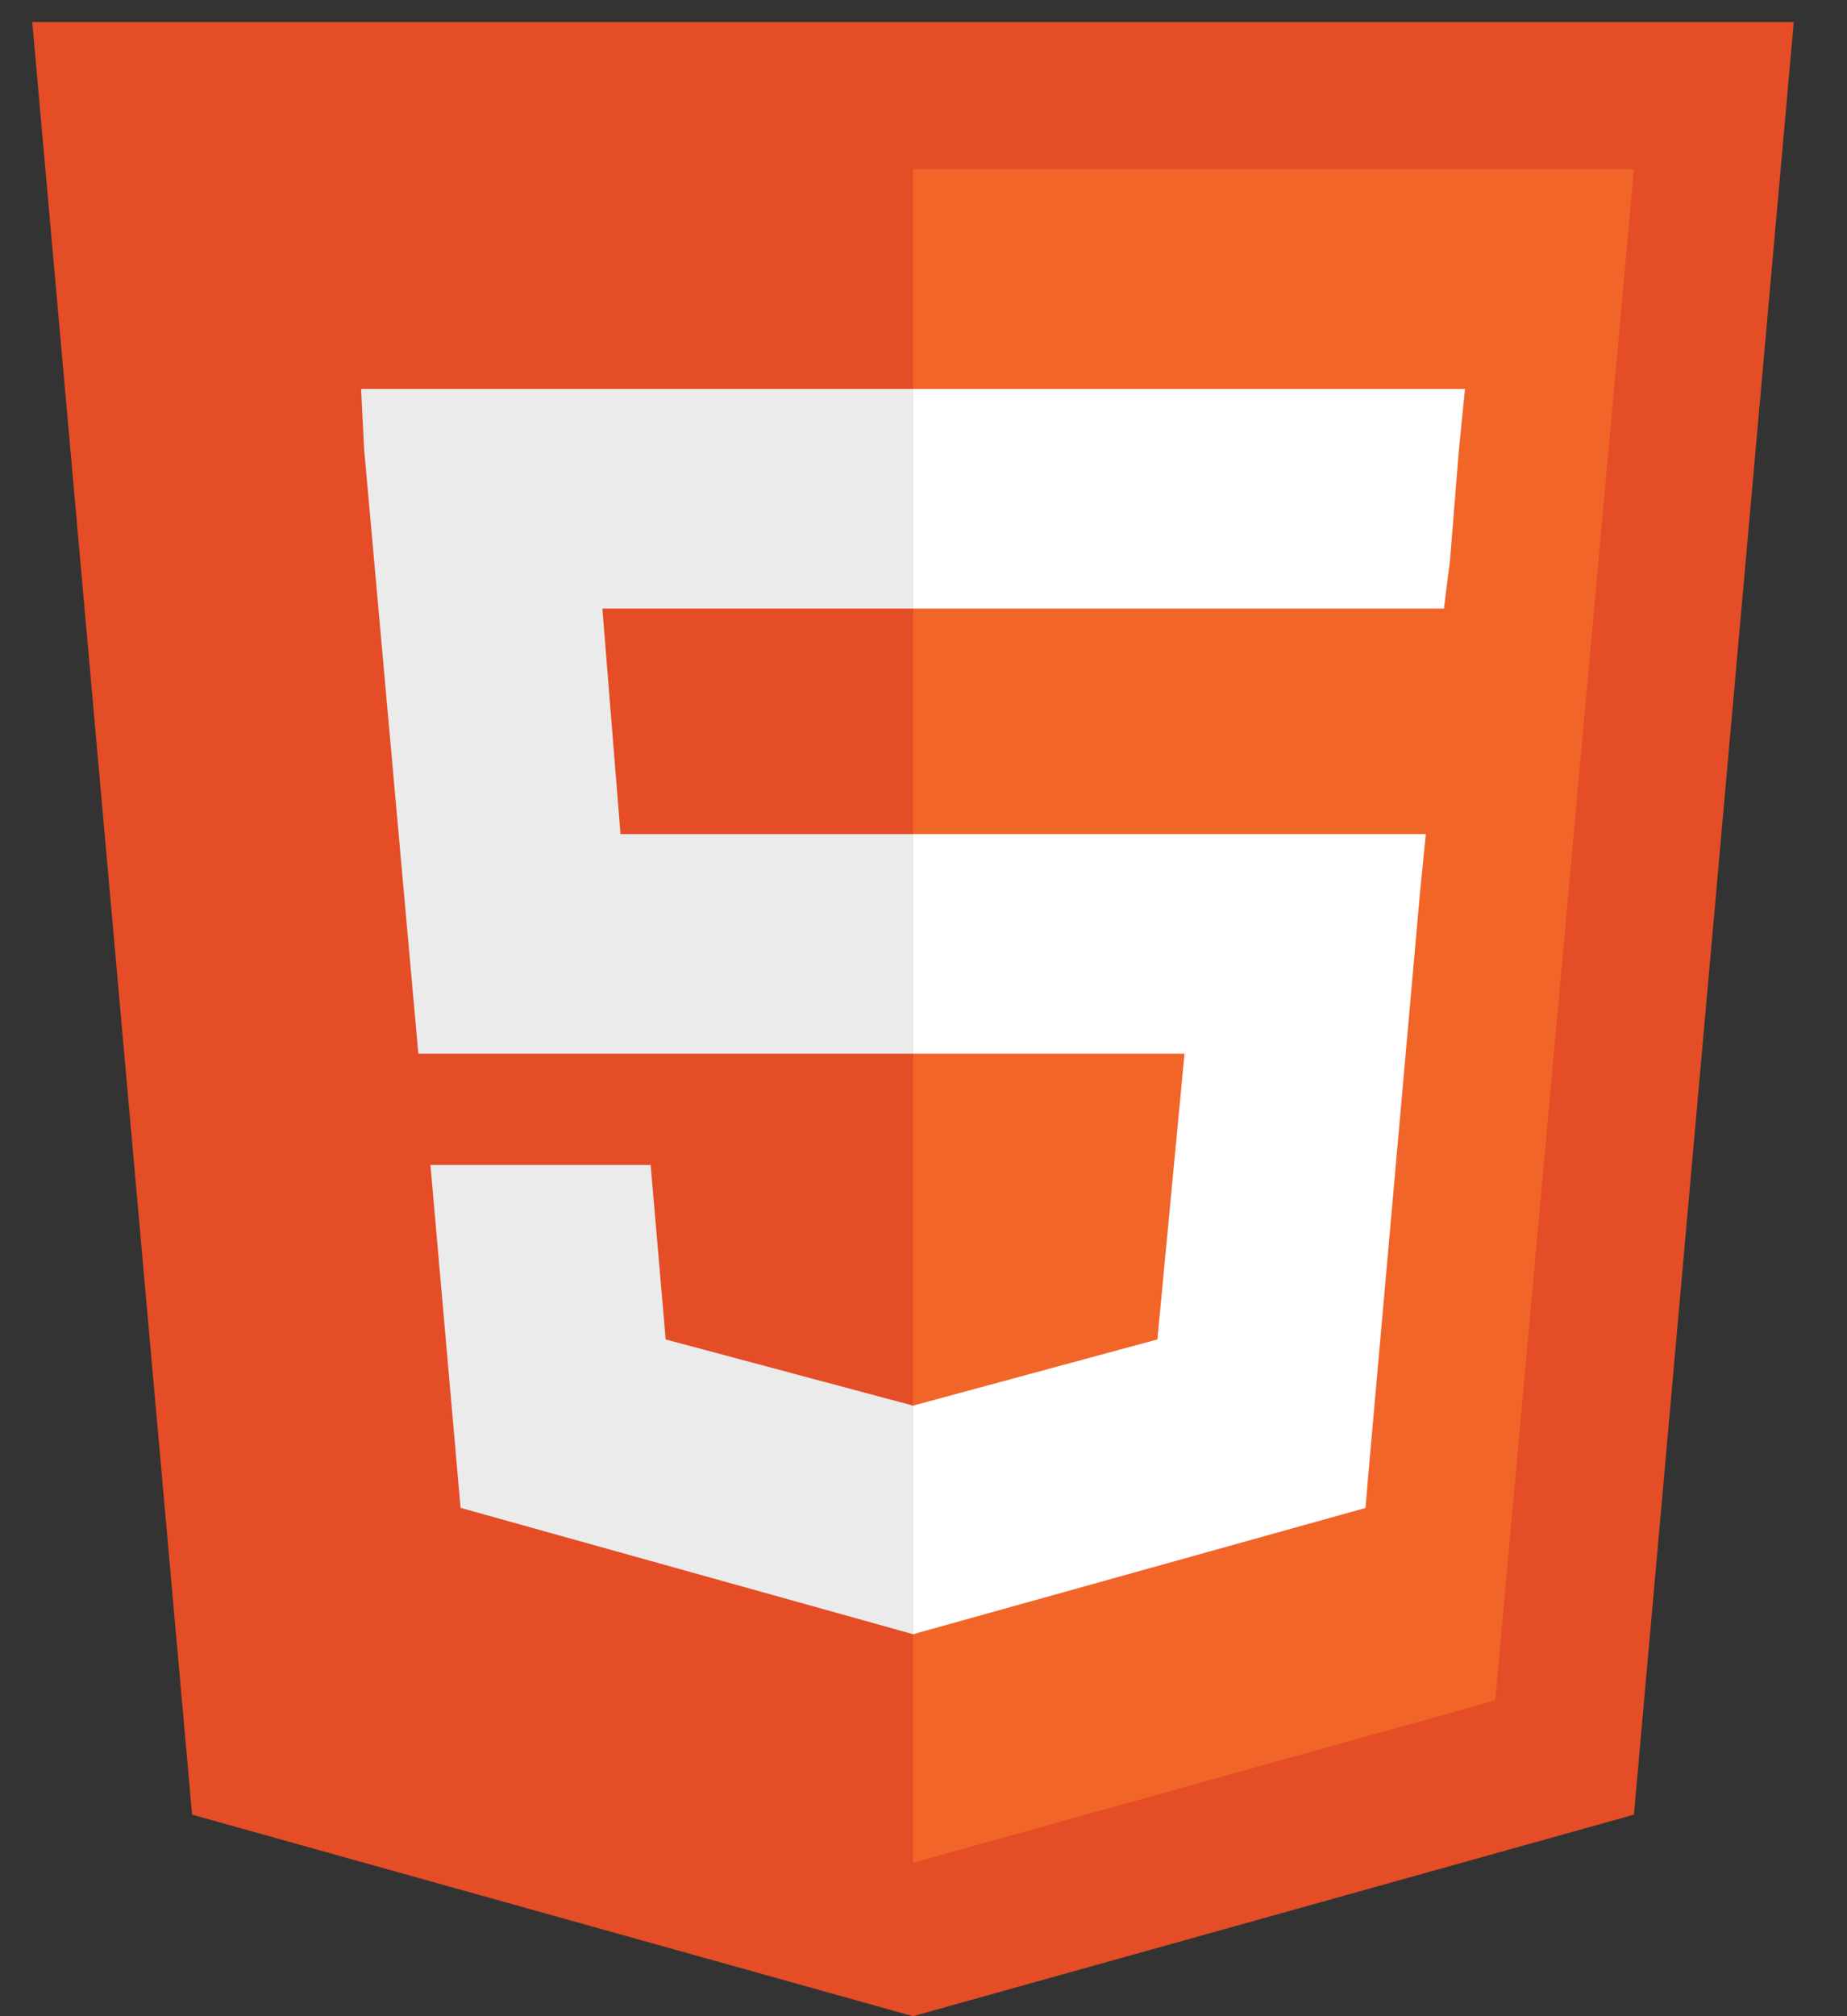 <svg width="22" height="24" viewBox="0 0 22 24" fill="none" xmlns="http://www.w3.org/2000/svg">
<rect x="0" y="0" width="22" height="24" fill="#333333" stroke="none"/>
<g id="html">
<path id="Vector" d="M21.366 0.262L19.462 21.601L10.875 24L2.288 21.601L0.384 0.262H21.366Z" fill="#E44D26"/>
<path id="Vector_2" d="M10.876 22.174L17.81 20.241L19.462 2.016H10.876V22.174Z" fill="#F16529"/>
<path id="Vector_3" d="M7.175 7.244H10.876V4.63H4.301L4.337 5.346L4.983 12.543H10.876V9.929H7.391L7.175 7.244Z" fill="#EBEBEB"/>
<path id="Vector_4" d="M7.75 13.867H6.313H5.127L5.486 17.949L10.876 19.453V16.732L7.929 15.944L7.75 13.867Z" fill="#EBEBEB"/>
<path id="Vector_5" d="M10.876 12.543H14.109L13.786 15.944L10.876 16.732V19.453L16.265 17.95L16.301 17.52L16.912 10.646L16.983 9.929H16.265H10.876V12.543Z" fill="white"/>
<path id="Vector_6" d="M10.876 7.244H17.199L17.271 6.671L17.378 5.346L17.45 4.63H10.876V6.242V7.244Z" fill="white"/>
</g>
</svg>
